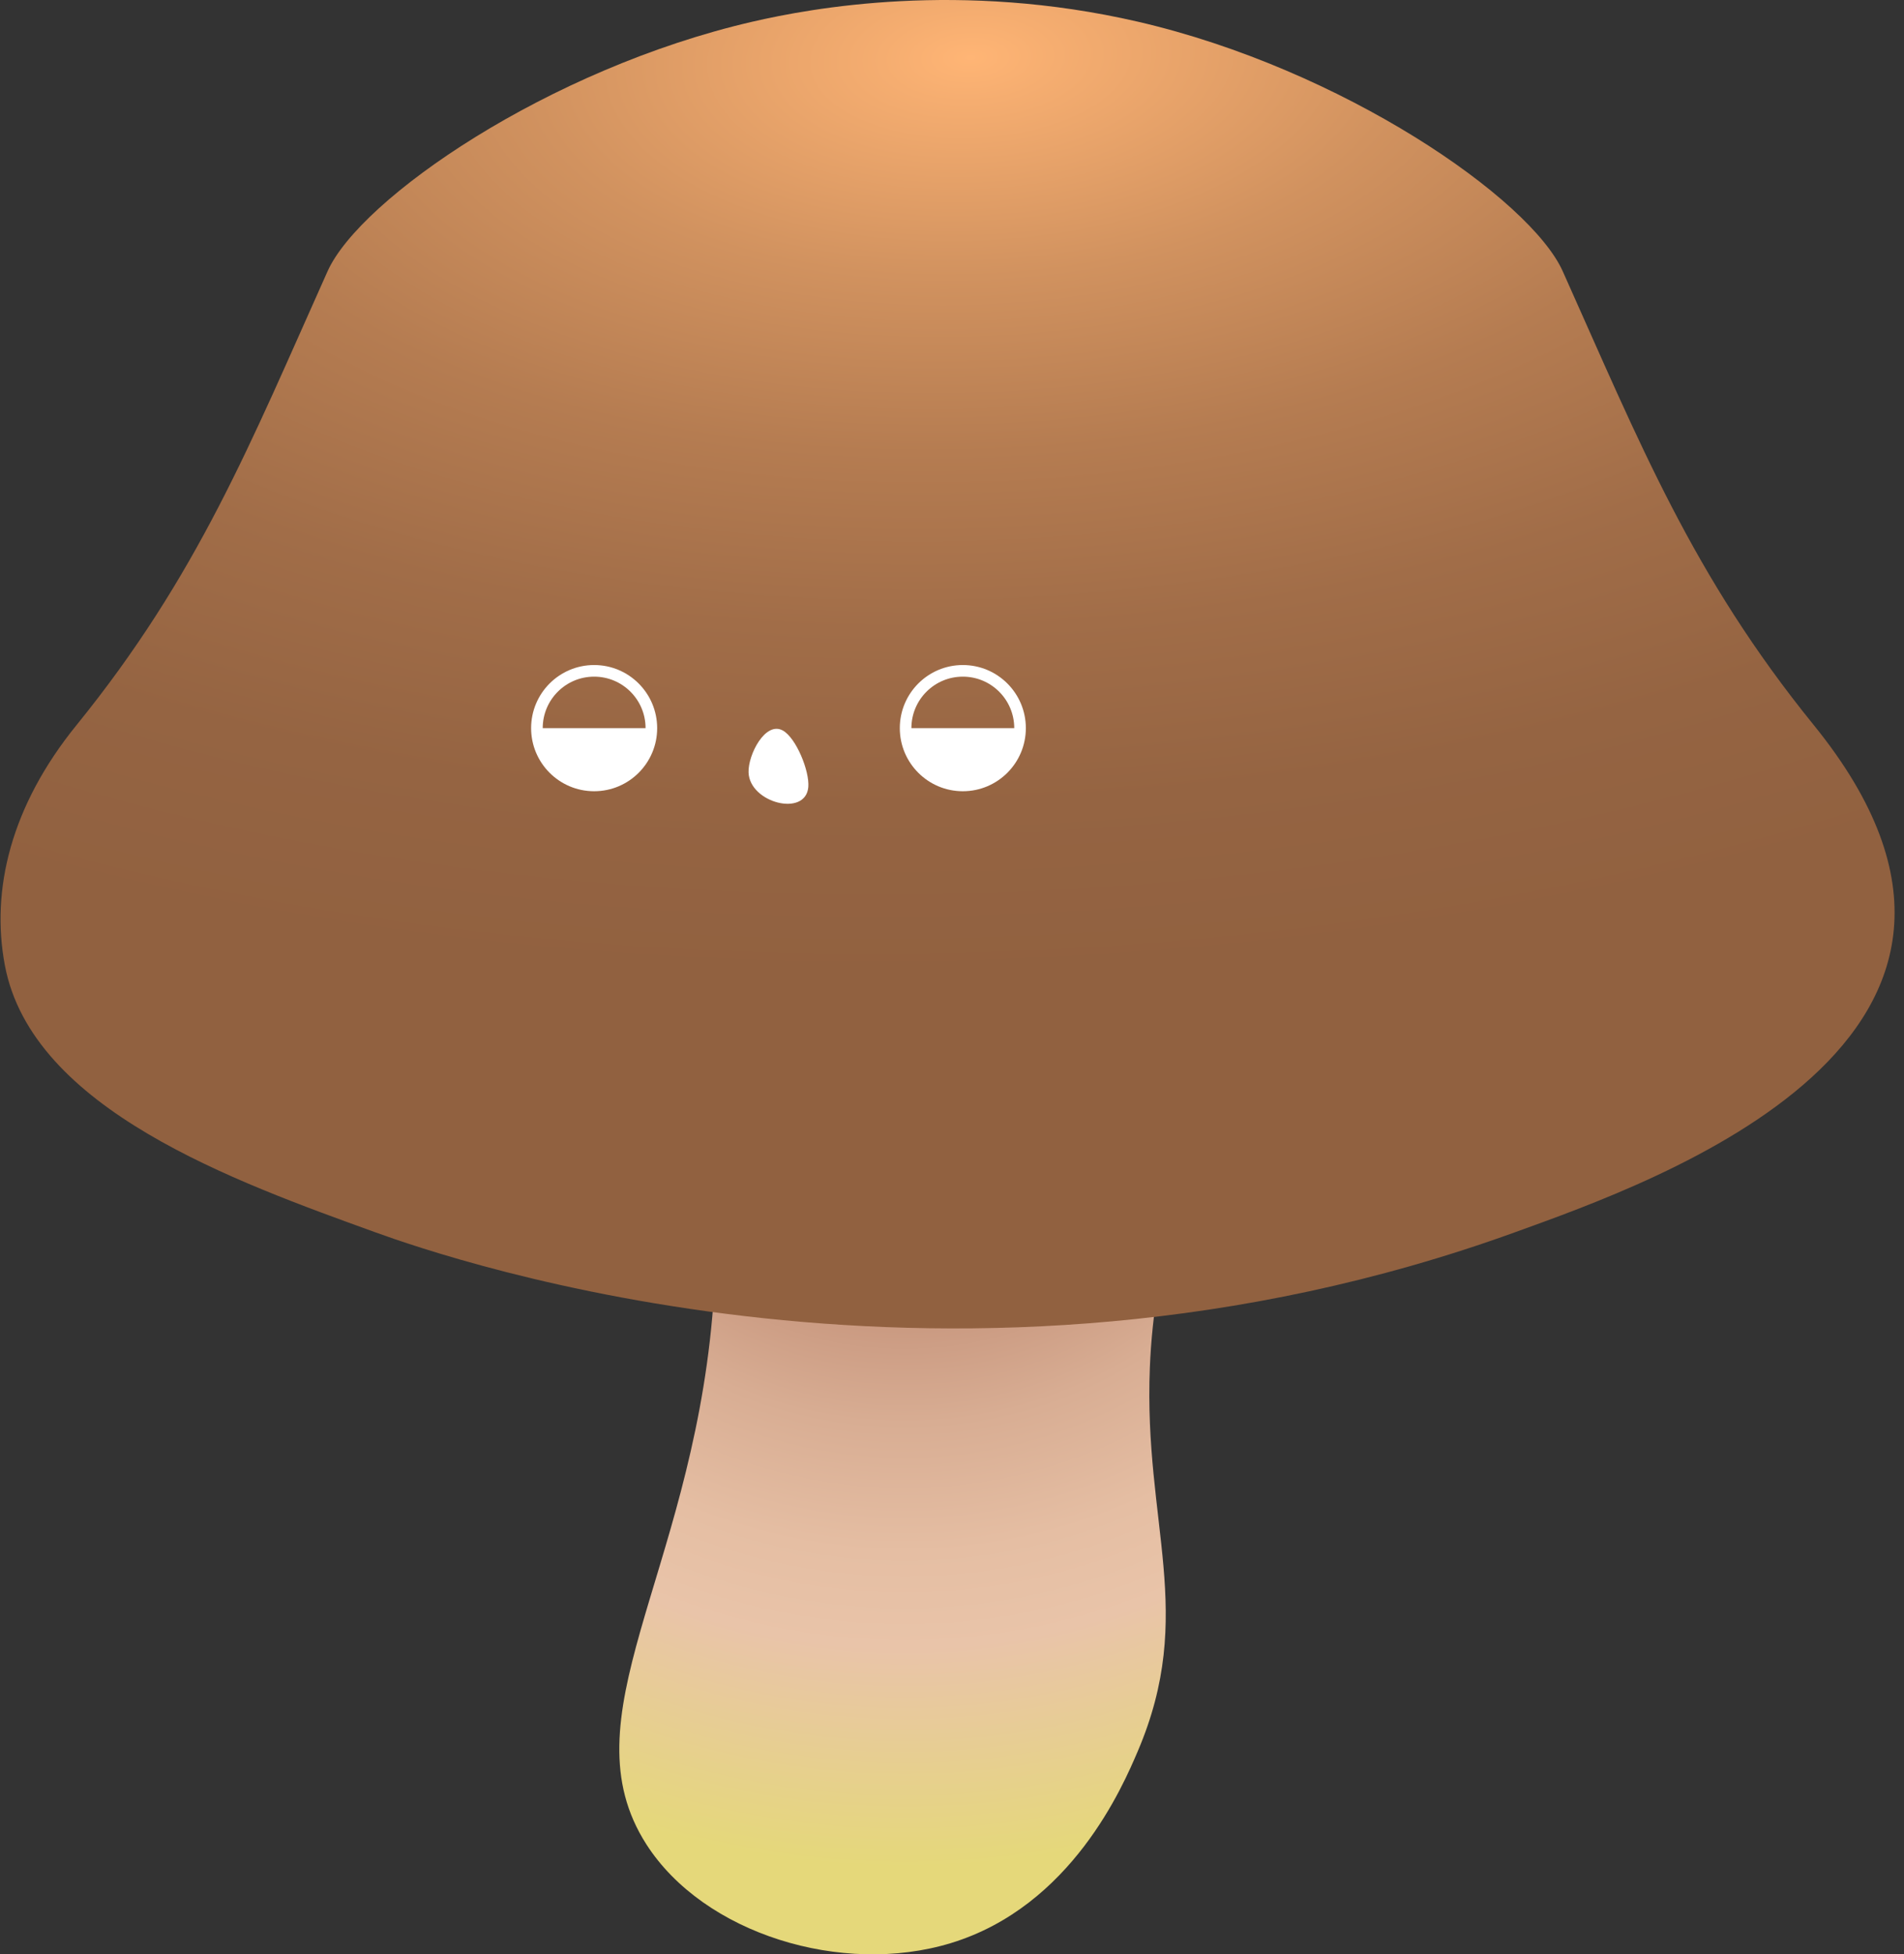 <svg width="191" height="196" viewBox="0 0 191 196" fill="none" xmlns="http://www.w3.org/2000/svg">
<rect x="0" y="0" width="191" height="196" fill="#333333" stroke="none"/>
<path d="M131.375 94.297C118.911 111.903 115.776 126.652 115.348 137.145C114.712 152.864 120.027 161.812 114.142 175.615C112.65 179.11 107.501 191.191 95.36 194.881C84.473 198.185 70.613 193.963 64.841 184.968C56.733 172.32 69.145 158.18 71.454 132.03C72.555 119.534 71.397 101.652 60.676 79.144C84.25 84.198 107.815 89.247 131.375 94.297Z" fill="url(#paint0_radial_4373_2267)"/>
<path d="M181.962 72.734C169.745 57.677 164.506 44.473 156.768 27.209C153.5 19.915 134.638 6.911 114.146 2.176C96.291 -1.946 81.409 0.807 75.481 2.176C54.994 6.907 36.127 19.911 32.859 27.209C25.121 44.468 19.877 57.681 7.665 72.734C1.096 80.832 -0.942 89.224 0.488 96.812C3.214 111.257 23.616 118.507 37.619 123.576C45.162 126.305 95.968 143.859 151.999 123.576C166.002 118.507 207.398 104.091 181.962 72.734Z" fill="url(#paint1_radial_4373_2267)"/>
<path d="M59.602 66.696C56.11 66.696 53.279 69.53 53.279 73.025C53.279 76.519 56.11 79.353 59.602 79.353C63.093 79.353 65.924 76.519 65.924 73.025C65.919 69.53 63.093 66.696 59.602 66.696ZM54.443 73.025C54.443 70.172 56.752 67.861 59.602 67.861C62.452 67.861 64.76 70.172 64.76 73.025H54.443Z" fill="white"/>
<path d="M96.586 66.696C93.095 66.696 90.264 69.53 90.264 73.025C90.264 76.519 93.095 79.353 96.586 79.353C100.077 79.353 102.908 76.519 102.908 73.025C102.908 69.53 100.077 66.696 96.586 66.696ZM91.427 73.025C91.427 70.172 93.736 67.861 96.586 67.861C99.436 67.861 101.744 70.172 101.744 73.025H91.427Z" fill="white"/>
<path d="M75.092 77.475C75.025 75.701 76.783 72.283 78.535 73.267C79.865 74.013 81.214 77.313 81.086 78.925C80.839 81.973 75.206 80.532 75.092 77.475Z" fill="white"/>
<defs>
<radialGradient id="paint0_radial_4373_2267" cx="0" cy="0" r="1" gradientUnits="userSpaceOnUse" gradientTransform="translate(91.062 99.264) rotate(-170.511) scale(87.439 87.52)">
<stop stop-color="#8D4531"/>
<stop offset="0.143" stop-color="#A76953"/>
<stop offset="0.327" stop-color="#C39078"/>
<stop offset="0.496" stop-color="#D8AD93"/>
<stop offset="0.643" stop-color="#E5BEA3"/>
<stop offset="0.751" stop-color="#E9C4A9"/>
<stop offset="1" stop-color="#E5D87A"/>
</radialGradient>
<radialGradient id="paint1_radial_4373_2267" cx="0" cy="0" r="1" gradientUnits="userSpaceOnUse" gradientTransform="translate(97.078 5.778) rotate(87.618) scale(92.655 185.14)">
<stop stop-color="#FFB575"/>
<stop offset="0.048" stop-color="#F5AD70"/>
<stop offset="0.237" stop-color="#D1925F"/>
<stop offset="0.427" stop-color="#B57C51"/>
<stop offset="0.618" stop-color="#A16D48"/>
<stop offset="0.808" stop-color="#956442"/>
<stop offset="1" stop-color="#916140"/>
</radialGradient>
</defs>
</svg>

